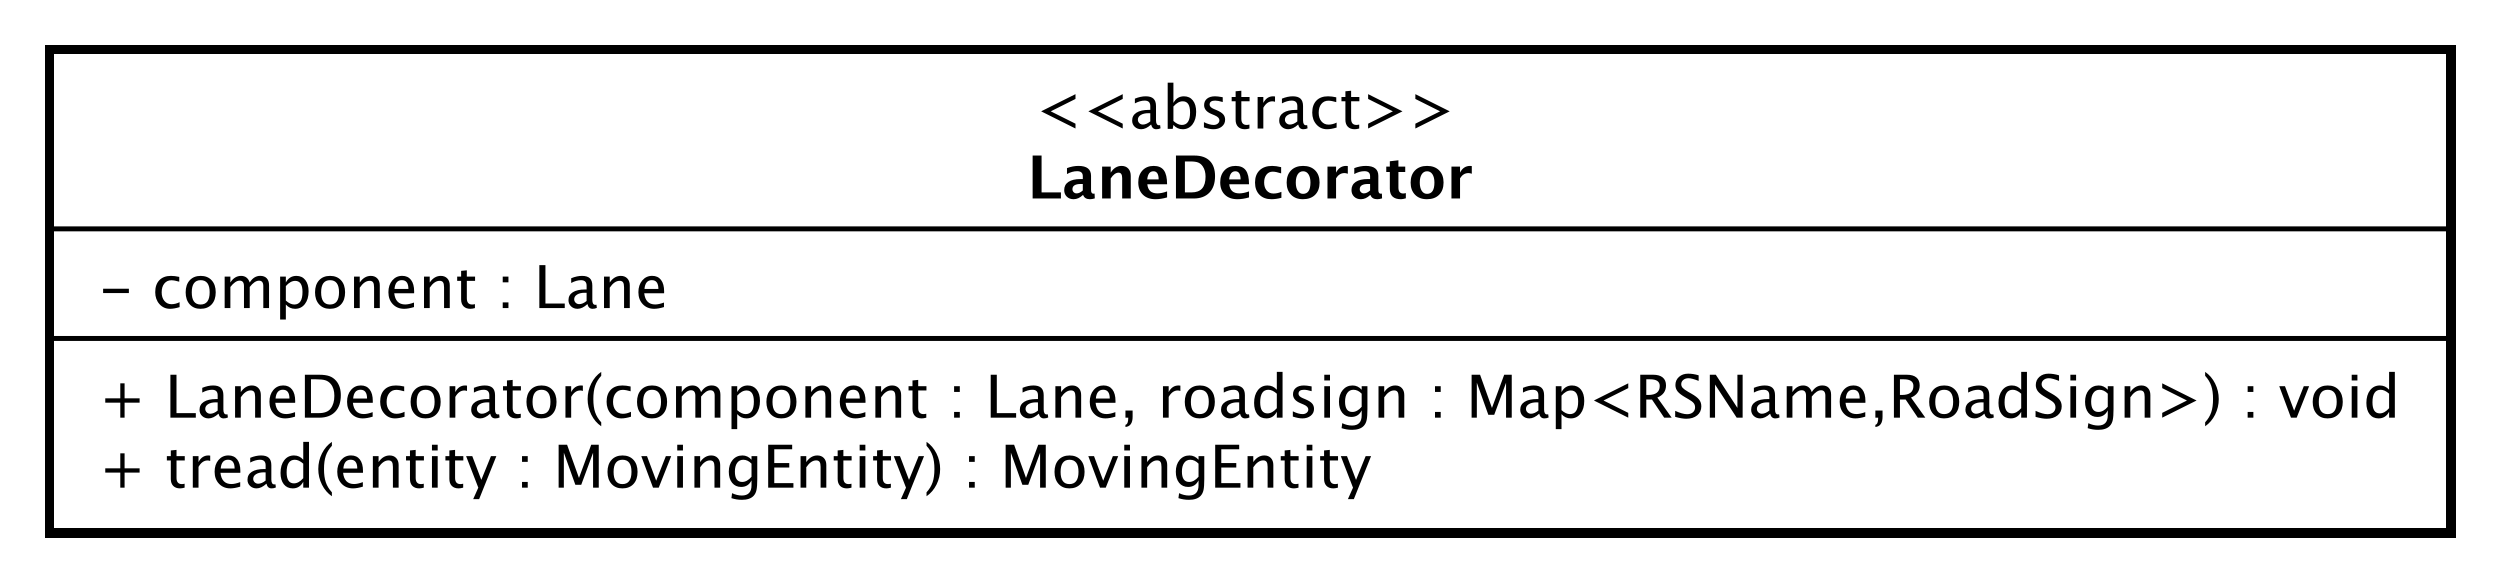 <?xml version="1.0" encoding="UTF-8"?>
<!DOCTYPE svg PUBLIC '-//W3C//DTD SVG 1.0//EN'
          'http://www.w3.org/TR/2001/REC-SVG-20010904/DTD/svg10.dtd'>
<svg xmlns:xlink="http://www.w3.org/1999/xlink" style="fill-opacity:1; color-rendering:auto; color-interpolation:auto; text-rendering:auto; stroke:black; stroke-linecap:square; stroke-miterlimit:10; shape-rendering:auto; stroke-opacity:1; fill:black; stroke-dasharray:none; font-weight:normal; stroke-width:1; font-family:&apos;Dialog&apos;; font-style:normal; stroke-linejoin:miter; font-size:12; stroke-dashoffset:0; image-rendering:auto;" width="673" height="157" xmlns="http://www.w3.org/2000/svg"
><rect width="100%" height="100%" fill="#808080" stroke="none"/><!--Generated by the Batik Graphics2D SVG Generator--><defs id="genericDefs"
  /><g
  ><defs id="defs1"
    ><clipPath clipPathUnits="userSpaceOnUse" id="clipPath1"
      ><path d="M0 0 L673 0 L673 157 L0 157 L0 0 Z"
      /></clipPath
      ><clipPath clipPathUnits="userSpaceOnUse" id="clipPath2"
      ><path d="M172 188 L676.75 188 L676.75 305.75 L172 305.75 L172 188 Z"
      /></clipPath
      ><clipPath clipPathUnits="userSpaceOnUse" id="clipPath3"
      ><path d="M-20 -84.398 L484.75 -84.398 L484.75 33.352 L-20 33.352 L-20 -84.398 Z"
      /></clipPath
      ><clipPath clipPathUnits="userSpaceOnUse" id="clipPath4"
      ><path d="M-20 -98.531 L484.75 -98.531 L484.75 19.219 L-20 19.219 L-20 -98.531 Z"
      /></clipPath
      ><clipPath clipPathUnits="userSpaceOnUse" id="clipPath5"
      ><path d="M-20 -62.266 L484.75 -62.266 L484.75 55.484 L-20 55.484 L-20 -62.266 Z"
      /></clipPath
      ><clipPath clipPathUnits="userSpaceOnUse" id="clipPath6"
      ><path d="M-209 -26 L295.75 -26 L295.75 91.75 L-209 91.75 L-209 -26 Z"
      /></clipPath
      ><clipPath clipPathUnits="userSpaceOnUse" id="clipPath7"
      ><path d="M-207.5 -40.133 L297.25 -40.133 L297.25 77.617 L-207.5 77.617 L-207.5 -40.133 Z"
      /></clipPath
    ></defs
    ><g style="fill:white; stroke:white;"
    ><rect x="0" y="0" width="673" style="clip-path:url(#clipPath1); stroke:none;" height="157"
      /><rect x="182" y="198" transform="scale(1.333,1.333) translate(-172,-188)" width="485" style="clip-path:url(#clipPath2); text-rendering:geometricPrecision; shape-rendering:crispEdges; stroke:none; stroke-width:2;" height="97.664"
    /></g
    ><g style="text-rendering:geometricPrecision; stroke-width:2; shape-rendering:crispEdges;" transform="scale(1.333,1.333) translate(-172,-188)"
    ><rect x="182" y="198" width="485" style="fill:none; clip-path:url(#clipPath2);" height="97.664"
    /></g
    ><g style="text-rendering:optimizeLegibility; stroke-width:2; font-family:sans-serif;" transform="matrix(1.333,0,0,1.333,-229.333,-250.667) translate(192,272.398)"
    ><path d="M4.336 0 L4.336 -3.035 L1.301 -3.035 L1.301 -3.902 L4.336 -3.902 L4.336 -6.938 L5.203 -6.938 L5.203 -3.902 L8.238 -3.902 L8.238 -3.035 L5.203 -3.035 L5.203 0 ZM14.455 0 L14.455 -8.672 L15.685 -8.672 L15.685 -0.92 L19.588 -0.92 L19.588 0 ZM24.17 -0.809 Q23.133 0.146 22.172 0.146 Q21.381 0.146 20.859 -0.349 Q20.338 -0.844 20.338 -1.6 Q20.338 -2.643 21.214 -3.202 Q22.09 -3.762 23.725 -3.762 L24 -3.762 L24 -4.529 Q24 -5.637 22.863 -5.637 Q21.949 -5.637 20.889 -5.074 L20.889 -6.029 Q22.055 -6.504 23.074 -6.504 Q24.141 -6.504 24.648 -6.023 Q25.154 -5.543 25.154 -4.529 L25.154 -1.647 Q25.154 -0.656 25.764 -0.656 Q25.84 -0.656 25.986 -0.68 L26.068 -0.041 Q25.676 0.146 25.201 0.146 Q24.393 0.146 24.17 -0.809 ZM24 -1.435 L24 -3.082 L23.613 -3.094 Q22.664 -3.094 22.078 -2.733 Q21.492 -2.373 21.492 -1.787 Q21.492 -1.371 21.785 -1.084 Q22.078 -0.797 22.5 -0.797 Q23.221 -0.797 24 -1.435 ZM27.516 0 L27.516 -6.363 L28.67 -6.363 L28.67 -5.168 Q29.584 -6.504 30.908 -6.504 Q31.734 -6.504 32.227 -5.979 Q32.719 -5.455 32.719 -4.57 L32.719 0 L31.564 0 L31.564 -4.195 Q31.564 -4.904 31.356 -5.206 Q31.148 -5.508 30.668 -5.508 Q29.607 -5.508 28.67 -4.119 L28.67 0 ZM39.627 -0.205 Q38.467 0.146 37.641 0.146 Q36.234 0.146 35.347 -0.788 Q34.459 -1.723 34.459 -3.211 Q34.459 -4.658 35.241 -5.584 Q36.023 -6.51 37.242 -6.51 Q38.397 -6.51 39.026 -5.689 Q39.656 -4.869 39.656 -3.357 L39.65 -3 L35.637 -3 Q35.889 -0.732 37.857 -0.732 Q38.578 -0.732 39.627 -1.119 ZM35.69 -3.867 L38.496 -3.867 Q38.496 -5.643 37.172 -5.643 Q35.842 -5.643 35.69 -3.867 ZM41.613 0 L41.613 -8.672 L44.496 -8.672 Q45.785 -8.672 46.579 -8.385 Q47.373 -8.098 47.953 -7.412 Q48.873 -6.322 48.873 -4.541 Q48.873 -2.379 47.73 -1.19 Q46.588 0 44.514 0 ZM42.844 -0.92 L44.42 -0.92 Q46.107 -0.92 46.81 -1.828 Q47.566 -2.795 47.566 -4.424 Q47.566 -5.953 46.822 -6.826 Q46.371 -7.359 45.744 -7.556 Q45.117 -7.752 43.857 -7.752 L42.844 -7.752 ZM55.301 -0.205 Q54.141 0.146 53.315 0.146 Q51.908 0.146 51.02 -0.788 Q50.133 -1.723 50.133 -3.211 Q50.133 -4.658 50.915 -5.584 Q51.697 -6.51 52.916 -6.51 Q54.07 -6.51 54.7 -5.689 Q55.33 -4.869 55.33 -3.357 L55.324 -3 L51.31 -3 Q51.562 -0.732 53.531 -0.732 Q54.252 -0.732 55.301 -1.119 ZM51.363 -3.867 L54.17 -3.867 Q54.17 -5.643 52.846 -5.643 Q51.516 -5.643 51.363 -3.867 ZM59.807 0.146 Q58.518 0.146 57.668 -0.809 Q56.818 -1.764 56.818 -3.217 Q56.818 -4.769 57.659 -5.637 Q58.5 -6.504 60.006 -6.504 Q60.75 -6.504 61.67 -6.299 L61.67 -5.332 Q60.691 -5.619 60.076 -5.619 Q59.191 -5.619 58.655 -4.954 Q58.119 -4.289 58.119 -3.182 Q58.119 -2.109 58.67 -1.447 Q59.221 -0.785 60.111 -0.785 Q60.902 -0.785 61.74 -1.19 L61.74 -0.193 Q60.621 0.146 59.807 0.146 ZM65.959 0.146 Q64.594 0.146 63.779 -0.759 Q62.965 -1.664 62.965 -3.182 Q62.965 -4.717 63.782 -5.61 Q64.6 -6.504 66 -6.504 Q67.4 -6.504 68.218 -5.61 Q69.035 -4.717 69.035 -3.193 Q69.035 -1.635 68.215 -0.744 Q67.394 0.146 65.959 0.146 ZM65.977 -0.721 Q67.811 -0.721 67.811 -3.193 Q67.811 -5.637 66 -5.637 Q64.195 -5.637 64.195 -3.182 Q64.195 -0.721 65.977 -0.721 ZM70.84 0 L70.84 -6.363 L71.994 -6.363 L71.994 -5.168 Q72.68 -6.504 73.986 -6.504 Q74.162 -6.504 74.356 -6.475 L74.356 -5.396 Q74.057 -5.496 73.828 -5.496 Q72.732 -5.496 71.994 -4.195 L71.994 0 ZM79.031 -0.809 Q77.994 0.146 77.033 0.146 Q76.242 0.146 75.721 -0.349 Q75.199 -0.844 75.199 -1.6 Q75.199 -2.643 76.075 -3.202 Q76.951 -3.762 78.586 -3.762 L78.861 -3.762 L78.861 -4.529 Q78.861 -5.637 77.725 -5.637 Q76.811 -5.637 75.75 -5.074 L75.75 -6.029 Q76.916 -6.504 77.936 -6.504 Q79.002 -6.504 79.509 -6.023 Q80.016 -5.543 80.016 -4.529 L80.016 -1.647 Q80.016 -0.656 80.625 -0.656 Q80.701 -0.656 80.848 -0.68 L80.93 -0.041 Q80.537 0.146 80.062 0.146 Q79.254 0.146 79.031 -0.809 ZM78.861 -1.435 L78.861 -3.082 L78.475 -3.094 Q77.525 -3.094 76.939 -2.733 Q76.353 -2.373 76.353 -1.787 Q76.353 -1.371 76.647 -1.084 Q76.939 -0.797 77.361 -0.797 Q78.082 -0.797 78.861 -1.435 ZM84.287 0.146 Q83.408 0.146 82.916 -0.357 Q82.424 -0.861 82.424 -1.758 L82.424 -5.496 L81.627 -5.496 L81.627 -6.363 L82.424 -6.363 L82.424 -7.518 L83.578 -7.629 L83.578 -6.363 L85.242 -6.363 L85.242 -5.496 L83.578 -5.496 L83.578 -1.969 Q83.578 -0.721 84.656 -0.721 Q84.885 -0.721 85.213 -0.797 L85.213 0 Q84.68 0.146 84.287 0.146 ZM89.356 0.146 Q87.99 0.146 87.176 -0.759 Q86.361 -1.664 86.361 -3.182 Q86.361 -4.717 87.179 -5.61 Q87.996 -6.504 89.397 -6.504 Q90.797 -6.504 91.614 -5.61 Q92.432 -4.717 92.432 -3.193 Q92.432 -1.635 91.611 -0.744 Q90.791 0.146 89.356 0.146 ZM89.373 -0.721 Q91.207 -0.721 91.207 -3.193 Q91.207 -5.637 89.397 -5.637 Q87.592 -5.637 87.592 -3.182 Q87.592 -0.721 89.373 -0.721 ZM94.236 0 L94.236 -6.363 L95.391 -6.363 L95.391 -5.168 Q96.076 -6.504 97.383 -6.504 Q97.559 -6.504 97.752 -6.475 L97.752 -5.396 Q97.453 -5.496 97.225 -5.496 Q96.129 -5.496 95.391 -4.195 L95.391 0 ZM101.461 0.938 L101.461 1.734 Q100.195 0.873 99.454 -0.606 Q98.713 -2.086 98.713 -3.762 Q98.713 -5.432 99.454 -6.911 Q100.195 -8.391 101.461 -9.252 L101.461 -8.455 Q100.6 -7.518 100.233 -6.439 Q99.867 -5.361 99.867 -3.762 Q99.867 -2.156 100.233 -1.078 Q100.6 0 101.461 0.938 ZM105.533 0.146 Q104.244 0.146 103.394 -0.809 Q102.545 -1.764 102.545 -3.217 Q102.545 -4.769 103.386 -5.637 Q104.227 -6.504 105.732 -6.504 Q106.477 -6.504 107.397 -6.299 L107.397 -5.332 Q106.418 -5.619 105.803 -5.619 Q104.918 -5.619 104.382 -4.954 Q103.846 -4.289 103.846 -3.182 Q103.846 -2.109 104.397 -1.447 Q104.947 -0.785 105.838 -0.785 Q106.629 -0.785 107.467 -1.19 L107.467 -0.193 Q106.348 0.146 105.533 0.146 ZM111.686 0.146 Q110.32 0.146 109.506 -0.759 Q108.691 -1.664 108.691 -3.182 Q108.691 -4.717 109.509 -5.61 Q110.326 -6.504 111.727 -6.504 Q113.127 -6.504 113.944 -5.61 Q114.762 -4.717 114.762 -3.193 Q114.762 -1.635 113.941 -0.744 Q113.121 0.146 111.686 0.146 ZM111.703 -0.721 Q113.537 -0.721 113.537 -3.193 Q113.537 -5.637 111.727 -5.637 Q109.922 -5.637 109.922 -3.182 Q109.922 -0.721 111.703 -0.721 ZM116.566 0 L116.566 -6.363 L117.721 -6.363 L117.721 -5.168 Q118.564 -6.504 119.889 -6.504 Q121.166 -6.504 121.629 -5.168 Q122.449 -6.51 123.762 -6.51 Q124.606 -6.51 125.068 -6.015 Q125.531 -5.519 125.531 -4.629 L125.531 0 L124.371 0 L124.371 -4.447 Q124.371 -5.537 123.51 -5.537 Q122.613 -5.537 121.629 -4.266 L121.629 0 L120.469 0 L120.469 -4.447 Q120.469 -5.543 119.59 -5.543 Q118.717 -5.543 117.721 -4.266 L117.721 0 ZM127.769 2.314 L127.769 -6.363 L128.924 -6.363 L128.924 -5.168 Q129.633 -6.504 131.051 -6.504 Q132.199 -6.504 132.858 -5.666 Q133.518 -4.828 133.518 -3.375 Q133.518 -1.793 132.77 -0.823 Q132.023 0.146 130.805 0.146 Q129.674 0.146 128.924 -0.721 L128.924 2.314 ZM128.924 -1.518 Q129.815 -0.721 130.623 -0.721 Q132.287 -0.721 132.287 -3.258 Q132.287 -5.496 130.81 -5.496 Q129.844 -5.496 128.924 -4.447 ZM137.812 0.146 Q136.447 0.146 135.633 -0.759 Q134.818 -1.664 134.818 -3.182 Q134.818 -4.717 135.636 -5.61 Q136.453 -6.504 137.853 -6.504 Q139.254 -6.504 140.071 -5.61 Q140.889 -4.717 140.889 -3.193 Q140.889 -1.635 140.068 -0.744 Q139.248 0.146 137.812 0.146 ZM137.83 -0.721 Q139.664 -0.721 139.664 -3.193 Q139.664 -5.637 137.853 -5.637 Q136.049 -5.637 136.049 -3.182 Q136.049 -0.721 137.83 -0.721 ZM142.693 0 L142.693 -6.363 L143.848 -6.363 L143.848 -5.168 Q144.762 -6.504 146.086 -6.504 Q146.912 -6.504 147.404 -5.979 Q147.897 -5.455 147.897 -4.57 L147.897 0 L146.742 0 L146.742 -4.195 Q146.742 -4.904 146.534 -5.206 Q146.326 -5.508 145.846 -5.508 Q144.785 -5.508 143.848 -4.119 L143.848 0 ZM154.805 -0.205 Q153.644 0.146 152.818 0.146 Q151.412 0.146 150.524 -0.788 Q149.637 -1.723 149.637 -3.211 Q149.637 -4.658 150.419 -5.584 Q151.201 -6.51 152.42 -6.51 Q153.574 -6.51 154.204 -5.689 Q154.834 -4.869 154.834 -3.357 L154.828 -3 L150.815 -3 Q151.066 -0.732 153.035 -0.732 Q153.756 -0.732 154.805 -1.119 ZM150.867 -3.867 L153.674 -3.867 Q153.674 -5.643 152.35 -5.643 Q151.019 -5.643 150.867 -3.867 ZM156.826 0 L156.826 -6.363 L157.981 -6.363 L157.981 -5.168 Q158.894 -6.504 160.219 -6.504 Q161.045 -6.504 161.537 -5.979 Q162.029 -5.455 162.029 -4.57 L162.029 0 L160.875 0 L160.875 -4.195 Q160.875 -4.904 160.667 -5.206 Q160.459 -5.508 159.978 -5.508 Q158.918 -5.508 157.981 -4.119 L157.981 0 ZM166.184 0.146 Q165.305 0.146 164.812 -0.357 Q164.32 -0.861 164.32 -1.758 L164.32 -5.496 L163.523 -5.496 L163.523 -6.363 L164.32 -6.363 L164.32 -7.518 L165.475 -7.629 L165.475 -6.363 L167.139 -6.363 L167.139 -5.496 L165.475 -5.496 L165.475 -1.969 Q165.475 -0.721 166.553 -0.721 Q166.781 -0.721 167.109 -0.797 L167.109 0 Q166.576 0.146 166.184 0.146 ZM172.723 0 L172.723 -1.154 L173.877 -1.154 L173.877 0 ZM172.723 -5.203 L172.723 -6.363 L173.877 -6.363 L173.877 -5.203 ZM180.117 0 L180.117 -8.672 L181.348 -8.672 L181.348 -0.92 L185.25 -0.92 L185.25 0 ZM189.832 -0.809 Q188.795 0.146 187.834 0.146 Q187.043 0.146 186.522 -0.349 Q186 -0.844 186 -1.6 Q186 -2.643 186.876 -3.202 Q187.752 -3.762 189.387 -3.762 L189.662 -3.762 L189.662 -4.529 Q189.662 -5.637 188.525 -5.637 Q187.611 -5.637 186.551 -5.074 L186.551 -6.029 Q187.717 -6.504 188.736 -6.504 Q189.803 -6.504 190.31 -6.023 Q190.816 -5.543 190.816 -4.529 L190.816 -1.647 Q190.816 -0.656 191.426 -0.656 Q191.502 -0.656 191.648 -0.68 L191.731 -0.041 Q191.338 0.146 190.863 0.146 Q190.055 0.146 189.832 -0.809 ZM189.662 -1.435 L189.662 -3.082 L189.275 -3.094 Q188.326 -3.094 187.74 -2.733 Q187.154 -2.373 187.154 -1.787 Q187.154 -1.371 187.447 -1.084 Q187.74 -0.797 188.162 -0.797 Q188.883 -0.797 189.662 -1.435 ZM193.178 0 L193.178 -6.363 L194.332 -6.363 L194.332 -5.168 Q195.246 -6.504 196.57 -6.504 Q197.397 -6.504 197.889 -5.979 Q198.381 -5.455 198.381 -4.57 L198.381 0 L197.227 0 L197.227 -4.195 Q197.227 -4.904 197.019 -5.206 Q196.81 -5.508 196.33 -5.508 Q195.269 -5.508 194.332 -4.119 L194.332 0 ZM205.289 -0.205 Q204.129 0.146 203.303 0.146 Q201.897 0.146 201.009 -0.788 Q200.121 -1.723 200.121 -3.211 Q200.121 -4.658 200.903 -5.584 Q201.685 -6.51 202.904 -6.51 Q204.059 -6.51 204.689 -5.689 Q205.318 -4.869 205.318 -3.357 L205.312 -3 L201.299 -3 Q201.551 -0.732 203.519 -0.732 Q204.24 -0.732 205.289 -1.119 ZM201.352 -3.867 L204.158 -3.867 Q204.158 -5.643 202.834 -5.643 Q201.504 -5.643 201.352 -3.867 ZM207.328 1.881 L207.328 1.447 Q207.891 1.289 207.891 0.117 L207.891 0 L207.328 0 L207.328 -1.447 L208.775 -1.447 L208.775 -0.193 Q208.775 1.734 207.328 1.881 ZM214.904 0 L214.904 -6.363 L216.059 -6.363 L216.059 -5.168 Q216.744 -6.504 218.051 -6.504 Q218.227 -6.504 218.42 -6.475 L218.42 -5.396 Q218.121 -5.496 217.893 -5.496 Q216.797 -5.496 216.059 -4.195 L216.059 0 ZM222.305 0.146 Q220.94 0.146 220.125 -0.759 Q219.31 -1.664 219.31 -3.182 Q219.31 -4.717 220.128 -5.61 Q220.945 -6.504 222.346 -6.504 Q223.746 -6.504 224.564 -5.61 Q225.381 -4.717 225.381 -3.193 Q225.381 -1.635 224.56 -0.744 Q223.74 0.146 222.305 0.146 ZM222.322 -0.721 Q224.156 -0.721 224.156 -3.193 Q224.156 -5.637 222.346 -5.637 Q220.541 -5.637 220.541 -3.182 Q220.541 -0.721 222.322 -0.721 ZM230.467 -0.809 Q229.43 0.146 228.469 0.146 Q227.678 0.146 227.156 -0.349 Q226.635 -0.844 226.635 -1.6 Q226.635 -2.643 227.511 -3.202 Q228.387 -3.762 230.022 -3.762 L230.297 -3.762 L230.297 -4.529 Q230.297 -5.637 229.16 -5.637 Q228.246 -5.637 227.185 -5.074 L227.185 -6.029 Q228.352 -6.504 229.371 -6.504 Q230.438 -6.504 230.944 -6.023 Q231.451 -5.543 231.451 -4.529 L231.451 -1.647 Q231.451 -0.656 232.06 -0.656 Q232.137 -0.656 232.283 -0.68 L232.365 -0.041 Q231.973 0.146 231.498 0.146 Q230.69 0.146 230.467 -0.809 ZM230.297 -1.435 L230.297 -3.082 L229.91 -3.094 Q228.961 -3.094 228.375 -2.733 Q227.789 -2.373 227.789 -1.787 Q227.789 -1.371 228.082 -1.084 Q228.375 -0.797 228.797 -0.797 Q229.518 -0.797 230.297 -1.435 ZM237.897 0 L237.897 -1.195 Q237.193 0.146 235.775 0.146 Q234.627 0.146 233.968 -0.691 Q233.309 -1.529 233.309 -2.982 Q233.309 -4.57 234.056 -5.537 Q234.803 -6.504 236.022 -6.504 Q237.152 -6.504 237.897 -5.637 L237.897 -9.252 L239.057 -9.252 L239.057 0 ZM237.897 -4.846 Q237 -5.637 236.197 -5.637 Q234.539 -5.637 234.539 -3.1 Q234.539 -0.867 236.016 -0.867 Q236.977 -0.867 237.897 -1.916 ZM243.053 0.146 Q242.262 0.146 241.131 -0.223 L241.131 -1.283 Q242.262 -0.721 243.1 -0.721 Q243.598 -0.721 243.926 -0.99 Q244.254 -1.26 244.254 -1.664 Q244.254 -2.256 243.334 -2.643 L242.66 -2.93 Q241.166 -3.551 241.166 -4.717 Q241.166 -5.549 241.755 -6.026 Q242.344 -6.504 243.369 -6.504 Q243.902 -6.504 244.688 -6.357 L244.928 -6.311 L244.928 -5.35 Q243.961 -5.637 243.393 -5.637 Q242.279 -5.637 242.279 -4.828 Q242.279 -4.307 243.123 -3.949 L243.68 -3.715 Q244.623 -3.316 245.016 -2.874 Q245.408 -2.432 245.408 -1.77 Q245.408 -0.932 244.746 -0.393 Q244.084 0.146 243.053 0.146 ZM247.482 0 L247.482 -6.363 L248.637 -6.363 L248.637 0 ZM247.482 -7.518 L247.482 -8.672 L248.637 -8.672 L248.637 -7.518 ZM250.975 2.115 L251.109 1.113 Q252.111 1.588 253.084 1.588 Q255.035 1.588 255.035 -0.48 L255.035 -1.482 Q254.397 -0.146 252.938 -0.146 Q251.795 -0.146 251.121 -0.979 Q250.447 -1.81 250.447 -3.223 Q250.447 -4.676 251.215 -5.59 Q251.982 -6.504 253.201 -6.504 Q254.268 -6.504 255.035 -5.637 L255.035 -6.363 L256.195 -6.363 L256.195 -1.734 Q256.195 -0.24 256.04 0.477 Q255.885 1.195 255.457 1.652 Q254.701 2.455 253.107 2.455 Q251.994 2.455 250.975 2.115 ZM255.035 -2.203 L255.035 -4.846 Q254.273 -5.637 253.377 -5.637 Q252.58 -5.637 252.129 -4.998 Q251.678 -4.359 251.678 -3.246 Q251.678 -1.154 253.148 -1.154 Q254.15 -1.154 255.035 -2.203 ZM258.434 0 L258.434 -6.363 L259.588 -6.363 L259.588 -5.168 Q260.502 -6.504 261.826 -6.504 Q262.652 -6.504 263.144 -5.979 Q263.637 -5.455 263.637 -4.57 L263.637 0 L262.482 0 L262.482 -4.195 Q262.482 -4.904 262.274 -5.206 Q262.066 -5.508 261.586 -5.508 Q260.525 -5.508 259.588 -4.119 L259.588 0 ZM269.842 0 L269.842 -1.154 L270.996 -1.154 L270.996 0 ZM269.842 -5.203 L269.842 -6.363 L270.996 -6.363 L270.996 -5.203 ZM277.236 0 L277.236 -8.672 L278.941 -8.672 L281.344 -1.963 L283.816 -8.672 L285.34 -8.672 L285.34 0 L284.191 0 L284.191 -7.055 L281.801 -0.58 L280.611 -0.58 L278.291 -7.072 L278.291 0 ZM290.889 -0.809 Q289.852 0.146 288.891 0.146 Q288.1 0.146 287.578 -0.349 Q287.057 -0.844 287.057 -1.6 Q287.057 -2.643 287.933 -3.202 Q288.809 -3.762 290.443 -3.762 L290.719 -3.762 L290.719 -4.529 Q290.719 -5.637 289.582 -5.637 Q288.668 -5.637 287.607 -5.074 L287.607 -6.029 Q288.773 -6.504 289.793 -6.504 Q290.859 -6.504 291.366 -6.023 Q291.873 -5.543 291.873 -4.529 L291.873 -1.647 Q291.873 -0.656 292.482 -0.656 Q292.559 -0.656 292.705 -0.68 L292.787 -0.041 Q292.394 0.146 291.92 0.146 Q291.111 0.146 290.889 -0.809 ZM290.719 -1.435 L290.719 -3.082 L290.332 -3.094 Q289.383 -3.094 288.797 -2.733 Q288.211 -2.373 288.211 -1.787 Q288.211 -1.371 288.504 -1.084 Q288.797 -0.797 289.219 -0.797 Q289.94 -0.797 290.719 -1.435 ZM294.234 2.314 L294.234 -6.363 L295.389 -6.363 L295.389 -5.168 Q296.098 -6.504 297.516 -6.504 Q298.664 -6.504 299.323 -5.666 Q299.982 -4.828 299.982 -3.375 Q299.982 -1.793 299.235 -0.823 Q298.488 0.146 297.269 0.146 Q296.139 0.146 295.389 -0.721 L295.389 2.314 ZM295.389 -1.518 Q296.279 -0.721 297.088 -0.721 Q298.752 -0.721 298.752 -3.258 Q298.752 -5.496 297.275 -5.496 Q296.309 -5.496 295.389 -4.447 ZM308.871 0 L301.934 -3.469 L308.871 -6.938 L308.871 -5.971 L303.873 -3.469 L308.871 -0.973 ZM311.291 0 L311.291 -8.672 L313.916 -8.672 Q315.164 -8.672 315.829 -8.121 Q316.494 -7.57 316.494 -6.521 Q316.494 -4.787 314.742 -4.061 L317.637 0 L316.125 0 L313.658 -3.668 L312.51 -3.668 L312.51 0 ZM312.51 -4.588 L312.908 -4.588 Q315.228 -4.588 315.228 -6.41 Q315.228 -7.752 313.283 -7.752 L312.51 -7.752 ZM320.578 0.217 Q319.705 0.217 318.346 -0.164 L318.346 -1.383 Q319.81 -0.703 320.754 -0.703 Q321.481 -0.703 321.923 -1.084 Q322.365 -1.465 322.365 -2.086 Q322.365 -2.596 322.075 -2.953 Q321.785 -3.311 321.006 -3.75 L320.408 -4.096 Q319.301 -4.729 318.847 -5.288 Q318.393 -5.848 318.393 -6.592 Q318.393 -7.594 319.119 -8.241 Q319.846 -8.889 320.971 -8.889 Q321.973 -8.889 323.086 -8.555 L323.086 -7.43 Q321.715 -7.969 321.041 -7.969 Q320.402 -7.969 319.986 -7.629 Q319.57 -7.289 319.57 -6.773 Q319.57 -6.34 319.875 -6.006 Q320.18 -5.672 320.988 -5.209 L321.609 -4.857 Q322.734 -4.219 323.18 -3.65 Q323.625 -3.082 323.625 -2.285 Q323.625 -1.154 322.79 -0.469 Q321.955 0.217 320.578 0.217 ZM325.342 0 L325.342 -8.672 L326.549 -8.672 L330.914 -1.975 L330.914 -8.672 L331.969 -8.672 L331.969 0 L330.768 0 L326.397 -6.697 L326.397 0 ZM337.523 -0.809 Q336.486 0.146 335.525 0.146 Q334.734 0.146 334.213 -0.349 Q333.691 -0.844 333.691 -1.6 Q333.691 -2.643 334.567 -3.202 Q335.443 -3.762 337.078 -3.762 L337.353 -3.762 L337.353 -4.529 Q337.353 -5.637 336.217 -5.637 Q335.303 -5.637 334.242 -5.074 L334.242 -6.029 Q335.408 -6.504 336.428 -6.504 Q337.494 -6.504 338.001 -6.023 Q338.508 -5.543 338.508 -4.529 L338.508 -1.647 Q338.508 -0.656 339.117 -0.656 Q339.193 -0.656 339.34 -0.68 L339.422 -0.041 Q339.029 0.146 338.555 0.146 Q337.746 0.146 337.523 -0.809 ZM337.353 -1.435 L337.353 -3.082 L336.967 -3.094 Q336.018 -3.094 335.432 -2.733 Q334.846 -2.373 334.846 -1.787 Q334.846 -1.371 335.139 -1.084 Q335.432 -0.797 335.853 -0.797 Q336.574 -0.797 337.353 -1.435 ZM340.869 0 L340.869 -6.363 L342.023 -6.363 L342.023 -5.168 Q342.867 -6.504 344.191 -6.504 Q345.469 -6.504 345.932 -5.168 Q346.752 -6.51 348.065 -6.51 Q348.908 -6.51 349.371 -6.015 Q349.834 -5.519 349.834 -4.629 L349.834 0 L348.674 0 L348.674 -4.447 Q348.674 -5.537 347.812 -5.537 Q346.916 -5.537 345.932 -4.266 L345.932 0 L344.772 0 L344.772 -4.447 Q344.772 -5.543 343.893 -5.543 Q343.019 -5.543 342.023 -4.266 L342.023 0 ZM356.736 -0.205 Q355.576 0.146 354.75 0.146 Q353.344 0.146 352.456 -0.788 Q351.568 -1.723 351.568 -3.211 Q351.568 -4.658 352.351 -5.584 Q353.133 -6.51 354.352 -6.51 Q355.506 -6.51 356.136 -5.689 Q356.766 -4.869 356.766 -3.357 L356.76 -3 L352.746 -3 Q352.998 -0.732 354.967 -0.732 Q355.688 -0.732 356.736 -1.119 ZM352.799 -3.867 L355.606 -3.867 Q355.606 -5.643 354.281 -5.643 Q352.951 -5.643 352.799 -3.867 ZM358.775 1.881 L358.775 1.447 Q359.338 1.289 359.338 0.117 L359.338 0 L358.775 0 L358.775 -1.447 L360.223 -1.447 L360.223 -0.193 Q360.223 1.734 358.775 1.881 ZM362.519 0 L362.519 -8.672 L365.144 -8.672 Q366.393 -8.672 367.058 -8.121 Q367.723 -7.57 367.723 -6.521 Q367.723 -4.787 365.971 -4.061 L368.865 0 L367.353 0 L364.887 -3.668 L363.738 -3.668 L363.738 0 ZM363.738 -4.588 L364.137 -4.588 Q366.457 -4.588 366.457 -6.41 Q366.457 -7.752 364.512 -7.752 L363.738 -7.752 ZM372.633 0.146 Q371.268 0.146 370.453 -0.759 Q369.639 -1.664 369.639 -3.182 Q369.639 -4.717 370.456 -5.61 Q371.273 -6.504 372.674 -6.504 Q374.074 -6.504 374.892 -5.61 Q375.709 -4.717 375.709 -3.193 Q375.709 -1.635 374.889 -0.744 Q374.068 0.146 372.633 0.146 ZM372.65 -0.721 Q374.484 -0.721 374.484 -3.193 Q374.484 -5.637 372.674 -5.637 Q370.869 -5.637 370.869 -3.182 Q370.869 -0.721 372.65 -0.721 ZM380.795 -0.809 Q379.758 0.146 378.797 0.146 Q378.006 0.146 377.484 -0.349 Q376.963 -0.844 376.963 -1.6 Q376.963 -2.643 377.839 -3.202 Q378.715 -3.762 380.35 -3.762 L380.625 -3.762 L380.625 -4.529 Q380.625 -5.637 379.488 -5.637 Q378.574 -5.637 377.514 -5.074 L377.514 -6.029 Q378.68 -6.504 379.699 -6.504 Q380.766 -6.504 381.272 -6.023 Q381.779 -5.543 381.779 -4.529 L381.779 -1.647 Q381.779 -0.656 382.389 -0.656 Q382.465 -0.656 382.611 -0.68 L382.693 -0.041 Q382.301 0.146 381.826 0.146 Q381.018 0.146 380.795 -0.809 ZM380.625 -1.435 L380.625 -3.082 L380.238 -3.094 Q379.289 -3.094 378.703 -2.733 Q378.117 -2.373 378.117 -1.787 Q378.117 -1.371 378.41 -1.084 Q378.703 -0.797 379.125 -0.797 Q379.846 -0.797 380.625 -1.435 ZM388.225 0 L388.225 -1.195 Q387.522 0.146 386.103 0.146 Q384.955 0.146 384.296 -0.691 Q383.637 -1.529 383.637 -2.982 Q383.637 -4.57 384.384 -5.537 Q385.131 -6.504 386.35 -6.504 Q387.481 -6.504 388.225 -5.637 L388.225 -9.252 L389.385 -9.252 L389.385 0 ZM388.225 -4.846 Q387.328 -5.637 386.525 -5.637 Q384.867 -5.637 384.867 -3.1 Q384.867 -0.867 386.344 -0.867 Q387.305 -0.867 388.225 -1.916 ZM393.357 0.217 Q392.484 0.217 391.125 -0.164 L391.125 -1.383 Q392.59 -0.703 393.533 -0.703 Q394.26 -0.703 394.702 -1.084 Q395.144 -1.465 395.144 -2.086 Q395.144 -2.596 394.854 -2.953 Q394.565 -3.311 393.785 -3.75 L393.188 -4.096 Q392.08 -4.729 391.626 -5.288 Q391.172 -5.848 391.172 -6.592 Q391.172 -7.594 391.898 -8.241 Q392.625 -8.889 393.75 -8.889 Q394.752 -8.889 395.865 -8.555 L395.865 -7.43 Q394.494 -7.969 393.82 -7.969 Q393.182 -7.969 392.766 -7.629 Q392.35 -7.289 392.35 -6.773 Q392.35 -6.34 392.654 -6.006 Q392.959 -5.672 393.768 -5.209 L394.389 -4.857 Q395.514 -4.219 395.959 -3.65 Q396.404 -3.082 396.404 -2.285 Q396.404 -1.154 395.569 -0.469 Q394.734 0.217 393.357 0.217 ZM398.156 0 L398.156 -6.363 L399.31 -6.363 L399.31 0 ZM398.156 -7.518 L398.156 -8.672 L399.31 -8.672 L399.31 -7.518 ZM401.648 2.115 L401.783 1.113 Q402.785 1.588 403.758 1.588 Q405.709 1.588 405.709 -0.48 L405.709 -1.482 Q405.07 -0.146 403.611 -0.146 Q402.469 -0.146 401.795 -0.979 Q401.121 -1.81 401.121 -3.223 Q401.121 -4.676 401.889 -5.59 Q402.656 -6.504 403.875 -6.504 Q404.941 -6.504 405.709 -5.637 L405.709 -6.363 L406.869 -6.363 L406.869 -1.734 Q406.869 -0.24 406.714 0.477 Q406.559 1.195 406.131 1.652 Q405.375 2.455 403.781 2.455 Q402.668 2.455 401.648 2.115 ZM405.709 -2.203 L405.709 -4.846 Q404.947 -5.637 404.051 -5.637 Q403.254 -5.637 402.803 -4.998 Q402.352 -4.359 402.352 -3.246 Q402.352 -1.154 403.822 -1.154 Q404.824 -1.154 405.709 -2.203 ZM409.107 0 L409.107 -6.363 L410.262 -6.363 L410.262 -5.168 Q411.176 -6.504 412.5 -6.504 Q413.326 -6.504 413.818 -5.979 Q414.31 -5.455 414.31 -4.57 L414.31 0 L413.156 0 L413.156 -4.195 Q413.156 -4.904 412.948 -5.206 Q412.74 -5.508 412.26 -5.508 Q411.199 -5.508 410.262 -4.119 L410.262 0 ZM416.701 0 L423.639 -3.469 L416.701 -6.938 L416.701 -5.971 L421.699 -3.469 L416.701 -0.973 ZM425.373 0.938 L425.373 1.734 Q426.639 0.873 427.38 -0.606 Q428.121 -2.086 428.121 -3.762 Q428.121 -5.432 427.38 -6.911 Q426.639 -8.391 425.373 -9.252 L425.373 -8.455 Q426.234 -7.518 426.601 -6.439 Q426.967 -5.361 426.967 -3.762 Q426.967 -2.156 426.601 -1.078 Q426.234 0 425.373 0.938 ZM433.957 0 L433.957 -1.154 L435.111 -1.154 L435.111 0 ZM433.957 -5.203 L433.957 -6.363 L435.111 -6.363 L435.111 -5.203 ZM442.705 0 L440.338 -6.363 L441.492 -6.363 L443.344 -1.412 L445.295 -6.363 L446.373 -6.363 L443.859 0 ZM450.088 0.146 Q448.723 0.146 447.908 -0.759 Q447.094 -1.664 447.094 -3.182 Q447.094 -4.717 447.911 -5.61 Q448.728 -6.504 450.129 -6.504 Q451.529 -6.504 452.347 -5.61 Q453.164 -4.717 453.164 -3.193 Q453.164 -1.635 452.344 -0.744 Q451.523 0.146 450.088 0.146 ZM450.106 -0.721 Q451.94 -0.721 451.94 -3.193 Q451.94 -5.637 450.129 -5.637 Q448.324 -5.637 448.324 -3.182 Q448.324 -0.721 450.106 -0.721 ZM454.969 0 L454.969 -6.363 L456.123 -6.363 L456.123 0 ZM454.969 -7.518 L454.969 -8.672 L456.123 -8.672 L456.123 -7.518 ZM462.522 0 L462.522 -1.195 Q461.818 0.146 460.4 0.146 Q459.252 0.146 458.593 -0.691 Q457.934 -1.529 457.934 -2.982 Q457.934 -4.57 458.681 -5.537 Q459.428 -6.504 460.647 -6.504 Q461.777 -6.504 462.522 -5.637 L462.522 -9.252 L463.682 -9.252 L463.682 0 ZM462.522 -4.846 Q461.625 -5.637 460.822 -5.637 Q459.164 -5.637 459.164 -3.1 Q459.164 -0.867 460.641 -0.867 Q461.602 -0.867 462.522 -1.916 Z" style="stroke:none; clip-path:url(#clipPath3);"
    /></g
    ><g style="text-rendering:optimizeLegibility; stroke-width:2; font-family:sans-serif;" transform="matrix(1.333,0,0,1.333,-229.333,-250.667) translate(192,286.531)"
    ><path d="M4.336 0 L4.336 -3.035 L1.301 -3.035 L1.301 -3.902 L4.336 -3.902 L4.336 -6.938 L5.203 -6.938 L5.203 -3.902 L8.238 -3.902 L8.238 -3.035 L5.203 -3.035 L5.203 0 ZM16.4 0.146 Q15.521 0.146 15.029 -0.357 Q14.537 -0.861 14.537 -1.758 L14.537 -5.496 L13.74 -5.496 L13.74 -6.363 L14.537 -6.363 L14.537 -7.518 L15.691 -7.629 L15.691 -6.363 L17.355 -6.363 L17.355 -5.496 L15.691 -5.496 L15.691 -1.969 Q15.691 -0.721 16.77 -0.721 Q16.998 -0.721 17.326 -0.797 L17.326 0 Q16.793 0.146 16.4 0.146 ZM18.979 0 L18.979 -6.363 L20.133 -6.363 L20.133 -5.168 Q20.818 -6.504 22.125 -6.504 Q22.301 -6.504 22.494 -6.475 L22.494 -5.396 Q22.195 -5.496 21.967 -5.496 Q20.871 -5.496 20.133 -4.195 L20.133 0 ZM28.553 -0.205 Q27.393 0.146 26.566 0.146 Q25.16 0.146 24.273 -0.788 Q23.385 -1.723 23.385 -3.211 Q23.385 -4.658 24.167 -5.584 Q24.949 -6.51 26.168 -6.51 Q27.322 -6.51 27.952 -5.689 Q28.582 -4.869 28.582 -3.357 L28.576 -3 L24.562 -3 Q24.814 -0.732 26.783 -0.732 Q27.504 -0.732 28.553 -1.119 ZM24.615 -3.867 L27.422 -3.867 Q27.422 -5.643 26.098 -5.643 Q24.768 -5.643 24.615 -3.867 ZM33.855 -0.809 Q32.818 0.146 31.857 0.146 Q31.066 0.146 30.545 -0.349 Q30.023 -0.844 30.023 -1.6 Q30.023 -2.643 30.899 -3.202 Q31.775 -3.762 33.41 -3.762 L33.685 -3.762 L33.685 -4.529 Q33.685 -5.637 32.549 -5.637 Q31.635 -5.637 30.574 -5.074 L30.574 -6.029 Q31.74 -6.504 32.76 -6.504 Q33.826 -6.504 34.333 -6.023 Q34.84 -5.543 34.84 -4.529 L34.84 -1.647 Q34.84 -0.656 35.449 -0.656 Q35.525 -0.656 35.672 -0.68 L35.754 -0.041 Q35.361 0.146 34.887 0.146 Q34.078 0.146 33.855 -0.809 ZM33.685 -1.435 L33.685 -3.082 L33.299 -3.094 Q32.35 -3.094 31.764 -2.733 Q31.178 -2.373 31.178 -1.787 Q31.178 -1.371 31.471 -1.084 Q31.764 -0.797 32.185 -0.797 Q32.906 -0.797 33.685 -1.435 ZM41.285 0 L41.285 -1.195 Q40.582 0.146 39.164 0.146 Q38.016 0.146 37.356 -0.691 Q36.697 -1.529 36.697 -2.982 Q36.697 -4.57 37.444 -5.537 Q38.191 -6.504 39.41 -6.504 Q40.541 -6.504 41.285 -5.637 L41.285 -9.252 L42.445 -9.252 L42.445 0 ZM41.285 -4.846 Q40.389 -5.637 39.586 -5.637 Q37.928 -5.637 37.928 -3.1 Q37.928 -0.867 39.404 -0.867 Q40.365 -0.867 41.285 -1.916 ZM47.068 0.938 L47.068 1.734 Q45.803 0.873 45.062 -0.606 Q44.32 -2.086 44.32 -3.762 Q44.32 -5.432 45.062 -6.911 Q45.803 -8.391 47.068 -9.252 L47.068 -8.455 Q46.207 -7.518 45.841 -6.439 Q45.475 -5.361 45.475 -3.762 Q45.475 -2.156 45.841 -1.078 Q46.207 0 47.068 0.938 ZM53.32 -0.205 Q52.16 0.146 51.334 0.146 Q49.928 0.146 49.04 -0.788 Q48.152 -1.723 48.152 -3.211 Q48.152 -4.658 48.935 -5.584 Q49.717 -6.51 50.935 -6.51 Q52.09 -6.51 52.72 -5.689 Q53.35 -4.869 53.35 -3.357 L53.344 -3 L49.33 -3 Q49.582 -0.732 51.551 -0.732 Q52.272 -0.732 53.32 -1.119 ZM49.383 -3.867 L52.19 -3.867 Q52.19 -5.643 50.865 -5.643 Q49.535 -5.643 49.383 -3.867 ZM55.342 0 L55.342 -6.363 L56.496 -6.363 L56.496 -5.168 Q57.41 -6.504 58.734 -6.504 Q59.56 -6.504 60.053 -5.979 Q60.545 -5.455 60.545 -4.57 L60.545 0 L59.391 0 L59.391 -4.195 Q59.391 -4.904 59.183 -5.206 Q58.975 -5.508 58.494 -5.508 Q57.434 -5.508 56.496 -4.119 L56.496 0 ZM64.699 0.146 Q63.82 0.146 63.328 -0.357 Q62.836 -0.861 62.836 -1.758 L62.836 -5.496 L62.039 -5.496 L62.039 -6.363 L62.836 -6.363 L62.836 -7.518 L63.99 -7.629 L63.99 -6.363 L65.654 -6.363 L65.654 -5.496 L63.99 -5.496 L63.99 -1.969 Q63.99 -0.721 65.068 -0.721 Q65.297 -0.721 65.625 -0.797 L65.625 0 Q65.092 0.146 64.699 0.146 ZM67.277 0 L67.277 -6.363 L68.432 -6.363 L68.432 0 ZM67.277 -7.518 L67.277 -8.672 L68.432 -8.672 L68.432 -7.518 ZM72.656 0.146 Q71.777 0.146 71.285 -0.357 Q70.793 -0.861 70.793 -1.758 L70.793 -5.496 L69.996 -5.496 L69.996 -6.363 L70.793 -6.363 L70.793 -7.518 L71.947 -7.629 L71.947 -6.363 L73.611 -6.363 L73.611 -5.496 L71.947 -5.496 L71.947 -1.969 Q71.947 -0.721 73.025 -0.721 Q73.254 -0.721 73.582 -0.797 L73.582 0 Q73.049 0.146 72.656 0.146 ZM75.603 2.314 L76.635 0 L74.174 -6.363 L75.422 -6.363 L77.244 -1.57 L79.189 -6.363 L80.279 -6.363 L76.805 2.314 ZM85.465 0 L85.465 -1.154 L86.619 -1.154 L86.619 0 ZM85.465 -5.203 L85.465 -6.363 L86.619 -6.363 L86.619 -5.203 ZM92.859 0 L92.859 -8.672 L94.564 -8.672 L96.967 -1.963 L99.439 -8.672 L100.963 -8.672 L100.963 0 L99.814 0 L99.814 -7.055 L97.424 -0.58 L96.234 -0.58 L93.914 -7.072 L93.914 0 ZM105.721 0.146 Q104.356 0.146 103.541 -0.759 Q102.727 -1.664 102.727 -3.182 Q102.727 -4.717 103.544 -5.61 Q104.361 -6.504 105.762 -6.504 Q107.162 -6.504 107.98 -5.61 Q108.797 -4.717 108.797 -3.193 Q108.797 -1.635 107.977 -0.744 Q107.156 0.146 105.721 0.146 ZM105.738 -0.721 Q107.572 -0.721 107.572 -3.193 Q107.572 -5.637 105.762 -5.637 Q103.957 -5.637 103.957 -3.182 Q103.957 -0.721 105.738 -0.721 ZM111.92 0 L109.553 -6.363 L110.707 -6.363 L112.559 -1.412 L114.51 -6.363 L115.588 -6.363 L113.074 0 ZM116.812 0 L116.812 -6.363 L117.967 -6.363 L117.967 0 ZM116.812 -7.518 L116.812 -8.672 L117.967 -8.672 L117.967 -7.518 ZM120.281 0 L120.281 -6.363 L121.436 -6.363 L121.436 -5.168 Q122.35 -6.504 123.674 -6.504 Q124.5 -6.504 124.992 -5.979 Q125.484 -5.455 125.484 -4.57 L125.484 0 L124.33 0 L124.33 -4.195 Q124.33 -4.904 124.122 -5.206 Q123.914 -5.508 123.434 -5.508 Q122.373 -5.508 121.436 -4.119 L121.436 0 ZM127.752 2.115 L127.887 1.113 Q128.889 1.588 129.861 1.588 Q131.812 1.588 131.812 -0.48 L131.812 -1.482 Q131.174 -0.146 129.715 -0.146 Q128.572 -0.146 127.898 -0.979 Q127.225 -1.81 127.225 -3.223 Q127.225 -4.676 127.992 -5.59 Q128.76 -6.504 129.978 -6.504 Q131.045 -6.504 131.812 -5.637 L131.812 -6.363 L132.973 -6.363 L132.973 -1.734 Q132.973 -0.24 132.817 0.477 Q132.662 1.195 132.234 1.652 Q131.478 2.455 129.885 2.455 Q128.772 2.455 127.752 2.115 ZM131.812 -2.203 L131.812 -4.846 Q131.051 -5.637 130.154 -5.637 Q129.357 -5.637 128.906 -4.998 Q128.455 -4.359 128.455 -3.246 Q128.455 -1.154 129.926 -1.154 Q130.928 -1.154 131.812 -2.203 ZM135.176 0 L135.176 -8.672 L140.022 -8.672 L140.022 -7.752 L136.406 -7.752 L136.406 -4.969 L139.435 -4.969 L139.435 -4.061 L136.406 -4.061 L136.406 -0.92 L140.273 -0.92 L140.273 0 ZM141.715 0 L141.715 -6.363 L142.869 -6.363 L142.869 -5.168 Q143.783 -6.504 145.107 -6.504 Q145.934 -6.504 146.426 -5.979 Q146.918 -5.455 146.918 -4.57 L146.918 0 L145.764 0 L145.764 -4.195 Q145.764 -4.904 145.556 -5.206 Q145.348 -5.508 144.867 -5.508 Q143.807 -5.508 142.869 -4.119 L142.869 0 ZM151.072 0.146 Q150.193 0.146 149.701 -0.357 Q149.209 -0.861 149.209 -1.758 L149.209 -5.496 L148.412 -5.496 L148.412 -6.363 L149.209 -6.363 L149.209 -7.518 L150.363 -7.629 L150.363 -6.363 L152.027 -6.363 L152.027 -5.496 L150.363 -5.496 L150.363 -1.969 Q150.363 -0.721 151.441 -0.721 Q151.67 -0.721 151.998 -0.797 L151.998 0 Q151.465 0.146 151.072 0.146 ZM153.65 0 L153.65 -6.363 L154.805 -6.363 L154.805 0 ZM153.65 -7.518 L153.65 -8.672 L154.805 -8.672 L154.805 -7.518 ZM159.029 0.146 Q158.15 0.146 157.658 -0.357 Q157.166 -0.861 157.166 -1.758 L157.166 -5.496 L156.369 -5.496 L156.369 -6.363 L157.166 -6.363 L157.166 -7.518 L158.32 -7.629 L158.32 -6.363 L159.984 -6.363 L159.984 -5.496 L158.32 -5.496 L158.32 -1.969 Q158.32 -0.721 159.398 -0.721 Q159.627 -0.721 159.955 -0.797 L159.955 0 Q159.422 0.146 159.029 0.146 ZM161.977 2.314 L163.008 0 L160.547 -6.363 L161.795 -6.363 L163.617 -1.57 L165.562 -6.363 L166.652 -6.363 L163.178 2.314 ZM167.156 0.938 L167.156 1.734 Q168.422 0.873 169.163 -0.606 Q169.904 -2.086 169.904 -3.762 Q169.904 -5.432 169.163 -6.911 Q168.422 -8.391 167.156 -9.252 L167.156 -8.455 Q168.018 -7.518 168.384 -6.439 Q168.75 -5.361 168.75 -3.762 Q168.75 -2.156 168.384 -1.078 Q168.018 0 167.156 0.938 ZM175.74 0 L175.74 -1.154 L176.894 -1.154 L176.894 0 ZM175.74 -5.203 L175.74 -6.363 L176.894 -6.363 L176.894 -5.203 ZM183.135 0 L183.135 -8.672 L184.84 -8.672 L187.242 -1.963 L189.715 -8.672 L191.238 -8.672 L191.238 0 L190.09 0 L190.09 -7.055 L187.699 -0.58 L186.51 -0.58 L184.19 -7.072 L184.19 0 ZM195.996 0.146 Q194.631 0.146 193.816 -0.759 Q193.002 -1.664 193.002 -3.182 Q193.002 -4.717 193.819 -5.61 Q194.637 -6.504 196.037 -6.504 Q197.438 -6.504 198.255 -5.61 Q199.072 -4.717 199.072 -3.193 Q199.072 -1.635 198.252 -0.744 Q197.432 0.146 195.996 0.146 ZM196.014 -0.721 Q197.848 -0.721 197.848 -3.193 Q197.848 -5.637 196.037 -5.637 Q194.232 -5.637 194.232 -3.182 Q194.232 -0.721 196.014 -0.721 ZM202.195 0 L199.828 -6.363 L200.982 -6.363 L202.834 -1.412 L204.785 -6.363 L205.863 -6.363 L203.35 0 ZM207.088 0 L207.088 -6.363 L208.242 -6.363 L208.242 0 ZM207.088 -7.518 L207.088 -8.672 L208.242 -8.672 L208.242 -7.518 ZM210.557 0 L210.557 -6.363 L211.711 -6.363 L211.711 -5.168 Q212.625 -6.504 213.949 -6.504 Q214.775 -6.504 215.268 -5.979 Q215.76 -5.455 215.76 -4.57 L215.76 0 L214.606 0 L214.606 -4.195 Q214.606 -4.904 214.398 -5.206 Q214.19 -5.508 213.709 -5.508 Q212.648 -5.508 211.711 -4.119 L211.711 0 ZM218.027 2.115 L218.162 1.113 Q219.164 1.588 220.137 1.588 Q222.088 1.588 222.088 -0.48 L222.088 -1.482 Q221.449 -0.146 219.99 -0.146 Q218.848 -0.146 218.174 -0.979 Q217.5 -1.81 217.5 -3.223 Q217.5 -4.676 218.268 -5.59 Q219.035 -6.504 220.254 -6.504 Q221.32 -6.504 222.088 -5.637 L222.088 -6.363 L223.248 -6.363 L223.248 -1.734 Q223.248 -0.24 223.093 0.477 Q222.938 1.195 222.51 1.652 Q221.754 2.455 220.16 2.455 Q219.047 2.455 218.027 2.115 ZM222.088 -2.203 L222.088 -4.846 Q221.326 -5.637 220.43 -5.637 Q219.633 -5.637 219.182 -4.998 Q218.731 -4.359 218.731 -3.246 Q218.731 -1.154 220.201 -1.154 Q221.203 -1.154 222.088 -2.203 ZM225.451 0 L225.451 -8.672 L230.297 -8.672 L230.297 -7.752 L226.682 -7.752 L226.682 -4.969 L229.711 -4.969 L229.711 -4.061 L226.682 -4.061 L226.682 -0.92 L230.549 -0.92 L230.549 0 ZM231.99 0 L231.99 -6.363 L233.144 -6.363 L233.144 -5.168 Q234.059 -6.504 235.383 -6.504 Q236.209 -6.504 236.701 -5.979 Q237.193 -5.455 237.193 -4.57 L237.193 0 L236.039 0 L236.039 -4.195 Q236.039 -4.904 235.831 -5.206 Q235.623 -5.508 235.143 -5.508 Q234.082 -5.508 233.144 -4.119 L233.144 0 ZM241.348 0.146 Q240.469 0.146 239.977 -0.357 Q239.484 -0.861 239.484 -1.758 L239.484 -5.496 L238.688 -5.496 L238.688 -6.363 L239.484 -6.363 L239.484 -7.518 L240.639 -7.629 L240.639 -6.363 L242.303 -6.363 L242.303 -5.496 L240.639 -5.496 L240.639 -1.969 Q240.639 -0.721 241.717 -0.721 Q241.945 -0.721 242.273 -0.797 L242.273 0 Q241.74 0.146 241.348 0.146 ZM243.926 0 L243.926 -6.363 L245.08 -6.363 L245.08 0 ZM243.926 -7.518 L243.926 -8.672 L245.08 -8.672 L245.08 -7.518 ZM249.305 0.146 Q248.426 0.146 247.934 -0.357 Q247.441 -0.861 247.441 -1.758 L247.441 -5.496 L246.644 -5.496 L246.644 -6.363 L247.441 -6.363 L247.441 -7.518 L248.596 -7.629 L248.596 -6.363 L250.26 -6.363 L250.26 -5.496 L248.596 -5.496 L248.596 -1.969 Q248.596 -0.721 249.674 -0.721 Q249.902 -0.721 250.231 -0.797 L250.231 0 Q249.697 0.146 249.305 0.146 ZM252.252 2.314 L253.283 0 L250.822 -6.363 L252.07 -6.363 L253.893 -1.57 L255.838 -6.363 L256.928 -6.363 L253.453 2.314 Z" style="stroke:none; clip-path:url(#clipPath4);"
    /></g
    ><g style="text-rendering:optimizeLegibility; stroke-width:2; font-family:sans-serif;" transform="matrix(1.333,0,0,1.333,-229.333,-250.667) translate(192,250.266)"
    ><path d="M0.867 -3.035 L0.867 -3.902 L6.07 -3.902 L6.07 -3.035 ZM14.379 0.146 Q13.09 0.146 12.24 -0.809 Q11.391 -1.764 11.391 -3.217 Q11.391 -4.769 12.231 -5.637 Q13.072 -6.504 14.578 -6.504 Q15.322 -6.504 16.242 -6.299 L16.242 -5.332 Q15.264 -5.619 14.648 -5.619 Q13.764 -5.619 13.227 -4.954 Q12.691 -4.289 12.691 -3.182 Q12.691 -2.109 13.242 -1.447 Q13.793 -0.785 14.684 -0.785 Q15.475 -0.785 16.312 -1.19 L16.312 -0.193 Q15.193 0.146 14.379 0.146 ZM20.531 0.146 Q19.166 0.146 18.352 -0.759 Q17.537 -1.664 17.537 -3.182 Q17.537 -4.717 18.355 -5.61 Q19.172 -6.504 20.572 -6.504 Q21.973 -6.504 22.79 -5.61 Q23.607 -4.717 23.607 -3.193 Q23.607 -1.635 22.787 -0.744 Q21.967 0.146 20.531 0.146 ZM20.549 -0.721 Q22.383 -0.721 22.383 -3.193 Q22.383 -5.637 20.572 -5.637 Q18.768 -5.637 18.768 -3.182 Q18.768 -0.721 20.549 -0.721 ZM25.412 0 L25.412 -6.363 L26.566 -6.363 L26.566 -5.168 Q27.41 -6.504 28.734 -6.504 Q30.012 -6.504 30.475 -5.168 Q31.295 -6.51 32.607 -6.51 Q33.451 -6.51 33.914 -6.015 Q34.377 -5.519 34.377 -4.629 L34.377 0 L33.217 0 L33.217 -4.447 Q33.217 -5.537 32.355 -5.537 Q31.459 -5.537 30.475 -4.266 L30.475 0 L29.314 0 L29.314 -4.447 Q29.314 -5.543 28.436 -5.543 Q27.562 -5.543 26.566 -4.266 L26.566 0 ZM36.615 2.314 L36.615 -6.363 L37.77 -6.363 L37.77 -5.168 Q38.478 -6.504 39.897 -6.504 Q41.045 -6.504 41.704 -5.666 Q42.363 -4.828 42.363 -3.375 Q42.363 -1.793 41.616 -0.823 Q40.869 0.146 39.65 0.146 Q38.52 0.146 37.77 -0.721 L37.77 2.314 ZM37.77 -1.518 Q38.66 -0.721 39.469 -0.721 Q41.133 -0.721 41.133 -3.258 Q41.133 -5.496 39.656 -5.496 Q38.69 -5.496 37.77 -4.447 ZM46.658 0.146 Q45.293 0.146 44.478 -0.759 Q43.664 -1.664 43.664 -3.182 Q43.664 -4.717 44.481 -5.61 Q45.299 -6.504 46.699 -6.504 Q48.1 -6.504 48.917 -5.61 Q49.734 -4.717 49.734 -3.193 Q49.734 -1.635 48.914 -0.744 Q48.094 0.146 46.658 0.146 ZM46.676 -0.721 Q48.51 -0.721 48.51 -3.193 Q48.51 -5.637 46.699 -5.637 Q44.895 -5.637 44.895 -3.182 Q44.895 -0.721 46.676 -0.721 ZM51.539 0 L51.539 -6.363 L52.693 -6.363 L52.693 -5.168 Q53.607 -6.504 54.932 -6.504 Q55.758 -6.504 56.25 -5.979 Q56.742 -5.455 56.742 -4.57 L56.742 0 L55.588 0 L55.588 -4.195 Q55.588 -4.904 55.38 -5.206 Q55.172 -5.508 54.691 -5.508 Q53.631 -5.508 52.693 -4.119 L52.693 0 ZM63.65 -0.205 Q62.49 0.146 61.664 0.146 Q60.258 0.146 59.37 -0.788 Q58.482 -1.723 58.482 -3.211 Q58.482 -4.658 59.265 -5.584 Q60.047 -6.51 61.266 -6.51 Q62.42 -6.51 63.05 -5.689 Q63.68 -4.869 63.68 -3.357 L63.674 -3 L59.66 -3 Q59.912 -0.732 61.881 -0.732 Q62.602 -0.732 63.65 -1.119 ZM59.713 -3.867 L62.52 -3.867 Q62.52 -5.643 61.195 -5.643 Q59.865 -5.643 59.713 -3.867 ZM65.672 0 L65.672 -6.363 L66.826 -6.363 L66.826 -5.168 Q67.74 -6.504 69.064 -6.504 Q69.891 -6.504 70.383 -5.979 Q70.875 -5.455 70.875 -4.57 L70.875 0 L69.721 0 L69.721 -4.195 Q69.721 -4.904 69.513 -5.206 Q69.305 -5.508 68.824 -5.508 Q67.764 -5.508 66.826 -4.119 L66.826 0 ZM75.029 0.146 Q74.15 0.146 73.658 -0.357 Q73.166 -0.861 73.166 -1.758 L73.166 -5.496 L72.369 -5.496 L72.369 -6.363 L73.166 -6.363 L73.166 -7.518 L74.32 -7.629 L74.32 -6.363 L75.984 -6.363 L75.984 -5.496 L74.32 -5.496 L74.32 -1.969 Q74.32 -0.721 75.398 -0.721 Q75.627 -0.721 75.955 -0.797 L75.955 0 Q75.422 0.146 75.029 0.146 ZM81.568 0 L81.568 -1.154 L82.723 -1.154 L82.723 0 ZM81.568 -5.203 L81.568 -6.363 L82.723 -6.363 L82.723 -5.203 ZM88.963 0 L88.963 -8.672 L90.193 -8.672 L90.193 -0.92 L94.096 -0.92 L94.096 0 ZM98.678 -0.809 Q97.641 0.146 96.68 0.146 Q95.889 0.146 95.367 -0.349 Q94.846 -0.844 94.846 -1.6 Q94.846 -2.643 95.722 -3.202 Q96.598 -3.762 98.232 -3.762 L98.508 -3.762 L98.508 -4.529 Q98.508 -5.637 97.371 -5.637 Q96.457 -5.637 95.397 -5.074 L95.397 -6.029 Q96.562 -6.504 97.582 -6.504 Q98.648 -6.504 99.155 -6.023 Q99.662 -5.543 99.662 -4.529 L99.662 -1.647 Q99.662 -0.656 100.272 -0.656 Q100.348 -0.656 100.494 -0.68 L100.576 -0.041 Q100.184 0.146 99.709 0.146 Q98.9 0.146 98.678 -0.809 ZM98.508 -1.435 L98.508 -3.082 L98.121 -3.094 Q97.172 -3.094 96.586 -2.733 Q96 -2.373 96 -1.787 Q96 -1.371 96.293 -1.084 Q96.586 -0.797 97.008 -0.797 Q97.728 -0.797 98.508 -1.435 ZM102.023 0 L102.023 -6.363 L103.178 -6.363 L103.178 -5.168 Q104.092 -6.504 105.416 -6.504 Q106.242 -6.504 106.734 -5.979 Q107.227 -5.455 107.227 -4.57 L107.227 0 L106.072 0 L106.072 -4.195 Q106.072 -4.904 105.864 -5.206 Q105.656 -5.508 105.176 -5.508 Q104.115 -5.508 103.178 -4.119 L103.178 0 ZM114.135 -0.205 Q112.975 0.146 112.148 0.146 Q110.742 0.146 109.855 -0.788 Q108.967 -1.723 108.967 -3.211 Q108.967 -4.658 109.749 -5.584 Q110.531 -6.51 111.75 -6.51 Q112.904 -6.51 113.534 -5.689 Q114.164 -4.869 114.164 -3.357 L114.158 -3 L110.144 -3 Q110.397 -0.732 112.365 -0.732 Q113.086 -0.732 114.135 -1.119 ZM110.197 -3.867 L113.004 -3.867 Q113.004 -5.643 111.68 -5.643 Q110.35 -5.643 110.197 -3.867 Z" style="stroke:none; clip-path:url(#clipPath5);"
    /></g
    ><g style="font-family:sans-serif; text-rendering:optimizeLegibility;" transform="matrix(1.333,0,0,1.333,-229.333,-250.667)"
    ><line x1="182" x2="667" y1="256.398" style="fill:none; clip-path:url(#clipPath2);" y2="256.398"
      /><line x1="182" x2="667" y1="234.266" style="fill:none; clip-path:url(#clipPath2);" y2="234.266"
    /></g
    ><g style="font-family:sans-serif; text-rendering:optimizeLegibility;" transform="matrix(1.333,0,0,1.333,-229.333,-250.667) translate(381,214)"
    ><path d="M8.238 0 L1.301 -3.469 L8.238 -6.938 L8.238 -5.971 L3.24 -3.469 L8.238 -0.973 ZM17.777 0 L10.84 -3.469 L17.777 -6.938 L17.777 -5.971 L12.779 -3.469 L17.777 -0.973 ZM23.514 -0.809 Q22.477 0.146 21.516 0.146 Q20.725 0.146 20.203 -0.349 Q19.682 -0.844 19.682 -1.6 Q19.682 -2.643 20.558 -3.202 Q21.434 -3.762 23.068 -3.762 L23.344 -3.762 L23.344 -4.529 Q23.344 -5.637 22.207 -5.637 Q21.293 -5.637 20.232 -5.074 L20.232 -6.029 Q21.398 -6.504 22.418 -6.504 Q23.484 -6.504 23.991 -6.023 Q24.498 -5.543 24.498 -4.529 L24.498 -1.647 Q24.498 -0.656 25.107 -0.656 Q25.184 -0.656 25.33 -0.68 L25.412 -0.041 Q25.02 0.146 24.545 0.146 Q23.736 0.146 23.514 -0.809 ZM23.344 -1.435 L23.344 -3.082 L22.957 -3.094 Q22.008 -3.094 21.422 -2.733 Q20.836 -2.373 20.836 -1.787 Q20.836 -1.371 21.129 -1.084 Q21.422 -0.797 21.844 -0.797 Q22.564 -0.797 23.344 -1.435 ZM26.859 0.07 L26.859 -9.252 L28.014 -9.252 L28.014 -5.168 Q28.723 -6.504 30.141 -6.504 Q31.289 -6.504 31.948 -5.666 Q32.607 -4.828 32.607 -3.375 Q32.607 -1.793 31.86 -0.823 Q31.113 0.146 29.895 0.146 Q28.764 0.146 28.014 -0.721 L27.873 0.07 ZM28.014 -1.518 Q28.904 -0.721 29.713 -0.721 Q31.377 -0.721 31.377 -3.258 Q31.377 -5.496 29.9 -5.496 Q28.934 -5.496 28.014 -4.447 ZM36.1 0.146 Q35.309 0.146 34.178 -0.223 L34.178 -1.283 Q35.309 -0.721 36.147 -0.721 Q36.645 -0.721 36.973 -0.99 Q37.301 -1.26 37.301 -1.664 Q37.301 -2.256 36.381 -2.643 L35.707 -2.93 Q34.213 -3.551 34.213 -4.717 Q34.213 -5.549 34.802 -6.026 Q35.391 -6.504 36.416 -6.504 Q36.949 -6.504 37.734 -6.357 L37.975 -6.311 L37.975 -5.35 Q37.008 -5.637 36.44 -5.637 Q35.326 -5.637 35.326 -4.828 Q35.326 -4.307 36.17 -3.949 L36.727 -3.715 Q37.67 -3.316 38.062 -2.874 Q38.455 -2.432 38.455 -1.77 Q38.455 -0.932 37.793 -0.393 Q37.131 0.146 36.1 0.146 ZM42.44 0.146 Q41.56 0.146 41.068 -0.357 Q40.576 -0.861 40.576 -1.758 L40.576 -5.496 L39.779 -5.496 L39.779 -6.363 L40.576 -6.363 L40.576 -7.518 L41.73 -7.629 L41.73 -6.363 L43.395 -6.363 L43.395 -5.496 L41.73 -5.496 L41.73 -1.969 Q41.73 -0.721 42.809 -0.721 Q43.037 -0.721 43.365 -0.797 L43.365 0 Q42.832 0.146 42.44 0.146 ZM45.018 0 L45.018 -6.363 L46.172 -6.363 L46.172 -5.168 Q46.857 -6.504 48.164 -6.504 Q48.34 -6.504 48.533 -6.475 L48.533 -5.396 Q48.234 -5.496 48.006 -5.496 Q46.91 -5.496 46.172 -4.195 L46.172 0 ZM53.209 -0.809 Q52.172 0.146 51.211 0.146 Q50.42 0.146 49.898 -0.349 Q49.377 -0.844 49.377 -1.6 Q49.377 -2.643 50.253 -3.202 Q51.129 -3.762 52.764 -3.762 L53.039 -3.762 L53.039 -4.529 Q53.039 -5.637 51.902 -5.637 Q50.988 -5.637 49.928 -5.074 L49.928 -6.029 Q51.094 -6.504 52.113 -6.504 Q53.18 -6.504 53.687 -6.023 Q54.193 -5.543 54.193 -4.529 L54.193 -1.647 Q54.193 -0.656 54.803 -0.656 Q54.879 -0.656 55.025 -0.68 L55.107 -0.041 Q54.715 0.146 54.24 0.146 Q53.432 0.146 53.209 -0.809 ZM53.039 -1.435 L53.039 -3.082 L52.652 -3.094 Q51.703 -3.094 51.117 -2.733 Q50.531 -2.373 50.531 -1.787 Q50.531 -1.371 50.824 -1.084 Q51.117 -0.797 51.539 -0.797 Q52.26 -0.797 53.039 -1.435 ZM59.039 0.146 Q57.75 0.146 56.9 -0.809 Q56.051 -1.764 56.051 -3.217 Q56.051 -4.769 56.892 -5.637 Q57.732 -6.504 59.238 -6.504 Q59.982 -6.504 60.902 -6.299 L60.902 -5.332 Q59.924 -5.619 59.309 -5.619 Q58.424 -5.619 57.888 -4.954 Q57.352 -4.289 57.352 -3.182 Q57.352 -2.109 57.902 -1.447 Q58.453 -0.785 59.344 -0.785 Q60.135 -0.785 60.973 -1.19 L60.973 -0.193 Q59.853 0.146 59.039 0.146 ZM64.611 0.146 Q63.732 0.146 63.24 -0.357 Q62.748 -0.861 62.748 -1.758 L62.748 -5.496 L61.951 -5.496 L61.951 -6.363 L62.748 -6.363 L62.748 -7.518 L63.902 -7.629 L63.902 -6.363 L65.566 -6.363 L65.566 -5.496 L63.902 -5.496 L63.902 -1.969 Q63.902 -0.721 64.981 -0.721 Q65.209 -0.721 65.537 -0.797 L65.537 0 Q65.004 0.146 64.611 0.146 ZM67.336 0 L74.273 -3.469 L67.336 -6.938 L67.336 -5.971 L72.334 -3.469 L67.336 -0.973 ZM76.875 0 L83.812 -3.469 L76.875 -6.938 L76.875 -5.971 L81.873 -3.469 L76.875 -0.973 Z" style="stroke:none; clip-path:url(#clipPath6);"
    /></g
    ><g style="text-rendering:optimizeLegibility; font-weight:bold; font-family:sans-serif;" transform="matrix(1.333,0,0,1.333,-229.333,-250.667) translate(379.5,228.133)"
    ><path d="M1.084 0 L1.084 -8.672 L2.889 -8.672 L2.889 -1.23 L6.797 -1.23 L6.797 0 ZM11.215 -0.691 Q10.348 0.146 9.357 0.146 Q8.514 0.146 7.986 -0.369 Q7.459 -0.885 7.459 -1.705 Q7.459 -2.772 8.312 -3.349 Q9.164 -3.926 10.752 -3.926 L11.215 -3.926 L11.215 -4.512 Q11.215 -5.514 10.072 -5.514 Q9.059 -5.514 8.021 -4.939 L8.021 -6.135 Q9.199 -6.58 10.354 -6.58 Q12.879 -6.58 12.879 -4.57 L12.879 -1.723 Q12.879 -0.967 13.365 -0.967 Q13.453 -0.967 13.594 -0.99 L13.635 -0.018 Q13.084 0.146 12.662 0.146 Q11.596 0.146 11.291 -0.691 ZM11.215 -1.623 L11.215 -2.93 L10.805 -2.93 Q9.123 -2.93 9.123 -1.875 Q9.123 -1.518 9.366 -1.274 Q9.609 -1.031 9.967 -1.031 Q10.576 -1.031 11.215 -1.623 ZM15.117 0 L15.117 -6.434 L16.852 -6.434 L16.852 -5.221 Q17.701 -6.58 19.043 -6.58 Q19.904 -6.58 20.402 -6.035 Q20.9 -5.49 20.9 -4.547 L20.9 0 L19.166 0 L19.166 -4.119 Q19.166 -5.215 18.439 -5.215 Q17.613 -5.215 16.852 -4.049 L16.852 0 ZM28.236 -0.217 Q27 0.146 25.893 0.146 Q24.281 0.146 23.35 -0.768 Q22.418 -1.682 22.418 -3.264 Q22.418 -4.758 23.27 -5.669 Q24.123 -6.58 25.523 -6.58 Q26.936 -6.58 27.586 -5.689 Q28.236 -4.799 28.236 -2.871 L24.246 -2.871 Q24.422 -1.031 26.268 -1.031 Q27.141 -1.031 28.236 -1.435 ZM24.223 -3.85 L26.531 -3.85 Q26.531 -5.496 25.471 -5.496 Q24.393 -5.496 24.223 -3.85 ZM30.029 0 L30.029 -8.672 L33.762 -8.672 Q35.777 -8.672 36.85 -7.603 Q37.922 -6.533 37.922 -4.518 Q37.922 -2.373 36.785 -1.187 Q35.648 0 33.603 0 ZM31.834 -1.23 L33.182 -1.23 Q34.605 -1.23 35.306 -2.019 Q36.006 -2.807 36.006 -4.412 Q36.006 -5.654 35.443 -6.481 Q35.057 -7.049 34.512 -7.266 Q33.967 -7.482 32.924 -7.482 L31.834 -7.482 ZM44.783 -0.217 Q43.547 0.146 42.44 0.146 Q40.828 0.146 39.897 -0.768 Q38.965 -1.682 38.965 -3.264 Q38.965 -4.758 39.817 -5.669 Q40.67 -6.58 42.07 -6.58 Q43.482 -6.58 44.133 -5.689 Q44.783 -4.799 44.783 -2.871 L40.793 -2.871 Q40.969 -1.031 42.815 -1.031 Q43.688 -1.031 44.783 -1.435 ZM40.77 -3.85 L43.078 -3.85 Q43.078 -5.496 42.018 -5.496 Q40.94 -5.496 40.77 -3.85 ZM51.322 -0.141 Q50.244 0.146 49.324 0.146 Q47.783 0.146 46.89 -0.759 Q45.996 -1.664 45.996 -3.223 Q45.996 -4.799 46.916 -5.689 Q47.836 -6.58 49.459 -6.58 Q50.244 -6.58 51.27 -6.328 L51.27 -5.074 Q50.203 -5.42 49.565 -5.42 Q48.785 -5.42 48.31 -4.822 Q47.836 -4.225 47.836 -3.234 Q47.836 -2.221 48.349 -1.611 Q48.861 -1.002 49.717 -1.002 Q50.496 -1.002 51.322 -1.342 ZM55.664 0.146 Q54.158 0.146 53.27 -0.765 Q52.383 -1.676 52.383 -3.217 Q52.383 -4.775 53.276 -5.678 Q54.17 -6.58 55.705 -6.58 Q57.246 -6.58 58.14 -5.678 Q59.033 -4.775 59.033 -3.228 Q59.033 -1.647 58.137 -0.75 Q57.24 0.146 55.664 0.146 ZM55.693 -0.938 Q57.188 -0.938 57.188 -3.228 Q57.188 -4.277 56.792 -4.887 Q56.397 -5.496 55.705 -5.496 Q55.02 -5.496 54.624 -4.887 Q54.228 -4.277 54.228 -3.217 Q54.228 -2.168 54.621 -1.553 Q55.014 -0.938 55.693 -0.938 ZM60.627 0 L60.627 -6.434 L62.361 -6.434 L62.361 -5.221 Q63.035 -6.58 64.412 -6.58 Q64.576 -6.58 64.734 -6.545 L64.734 -4.998 Q64.365 -5.133 64.049 -5.133 Q63.012 -5.133 62.361 -4.084 L62.361 0 ZM69.234 -0.691 Q68.367 0.146 67.377 0.146 Q66.533 0.146 66.006 -0.369 Q65.478 -0.885 65.478 -1.705 Q65.478 -2.772 66.331 -3.349 Q67.184 -3.926 68.772 -3.926 L69.234 -3.926 L69.234 -4.512 Q69.234 -5.514 68.092 -5.514 Q67.078 -5.514 66.041 -4.939 L66.041 -6.135 Q67.219 -6.58 68.373 -6.58 Q70.898 -6.58 70.898 -4.57 L70.898 -1.723 Q70.898 -0.967 71.385 -0.967 Q71.473 -0.967 71.613 -0.99 L71.654 -0.018 Q71.103 0.146 70.682 0.146 Q69.615 0.146 69.311 -0.691 ZM69.234 -1.623 L69.234 -2.93 L68.824 -2.93 Q67.143 -2.93 67.143 -1.875 Q67.143 -1.518 67.386 -1.274 Q67.629 -1.031 67.986 -1.031 Q68.596 -1.031 69.234 -1.623 ZM76.453 -0.035 Q75.832 0.146 75.475 0.146 Q73.219 0.146 73.219 -1.963 L73.219 -5.35 L72.498 -5.35 L72.498 -6.434 L73.219 -6.434 L73.219 -7.518 L74.953 -7.717 L74.953 -6.434 L76.33 -6.434 L76.33 -5.35 L74.953 -5.35 L74.953 -2.191 Q74.953 -1.008 75.92 -1.008 Q76.143 -1.008 76.453 -1.09 ZM80.701 0.146 Q79.195 0.146 78.308 -0.765 Q77.42 -1.676 77.42 -3.217 Q77.42 -4.775 78.314 -5.678 Q79.207 -6.58 80.742 -6.58 Q82.283 -6.58 83.177 -5.678 Q84.07 -4.775 84.07 -3.228 Q84.07 -1.647 83.174 -0.75 Q82.277 0.146 80.701 0.146 ZM80.731 -0.938 Q82.225 -0.938 82.225 -3.228 Q82.225 -4.277 81.829 -4.887 Q81.434 -5.496 80.742 -5.496 Q80.057 -5.496 79.661 -4.887 Q79.266 -4.277 79.266 -3.217 Q79.266 -2.168 79.658 -1.553 Q80.051 -0.938 80.731 -0.938 ZM85.664 0 L85.664 -6.434 L87.398 -6.434 L87.398 -5.221 Q88.072 -6.58 89.449 -6.58 Q89.613 -6.58 89.772 -6.545 L89.772 -4.998 Q89.402 -5.133 89.086 -5.133 Q88.049 -5.133 87.398 -4.084 L87.398 0 Z" style="stroke:none; clip-path:url(#clipPath7);"
    /></g
  ></g
></svg
>
